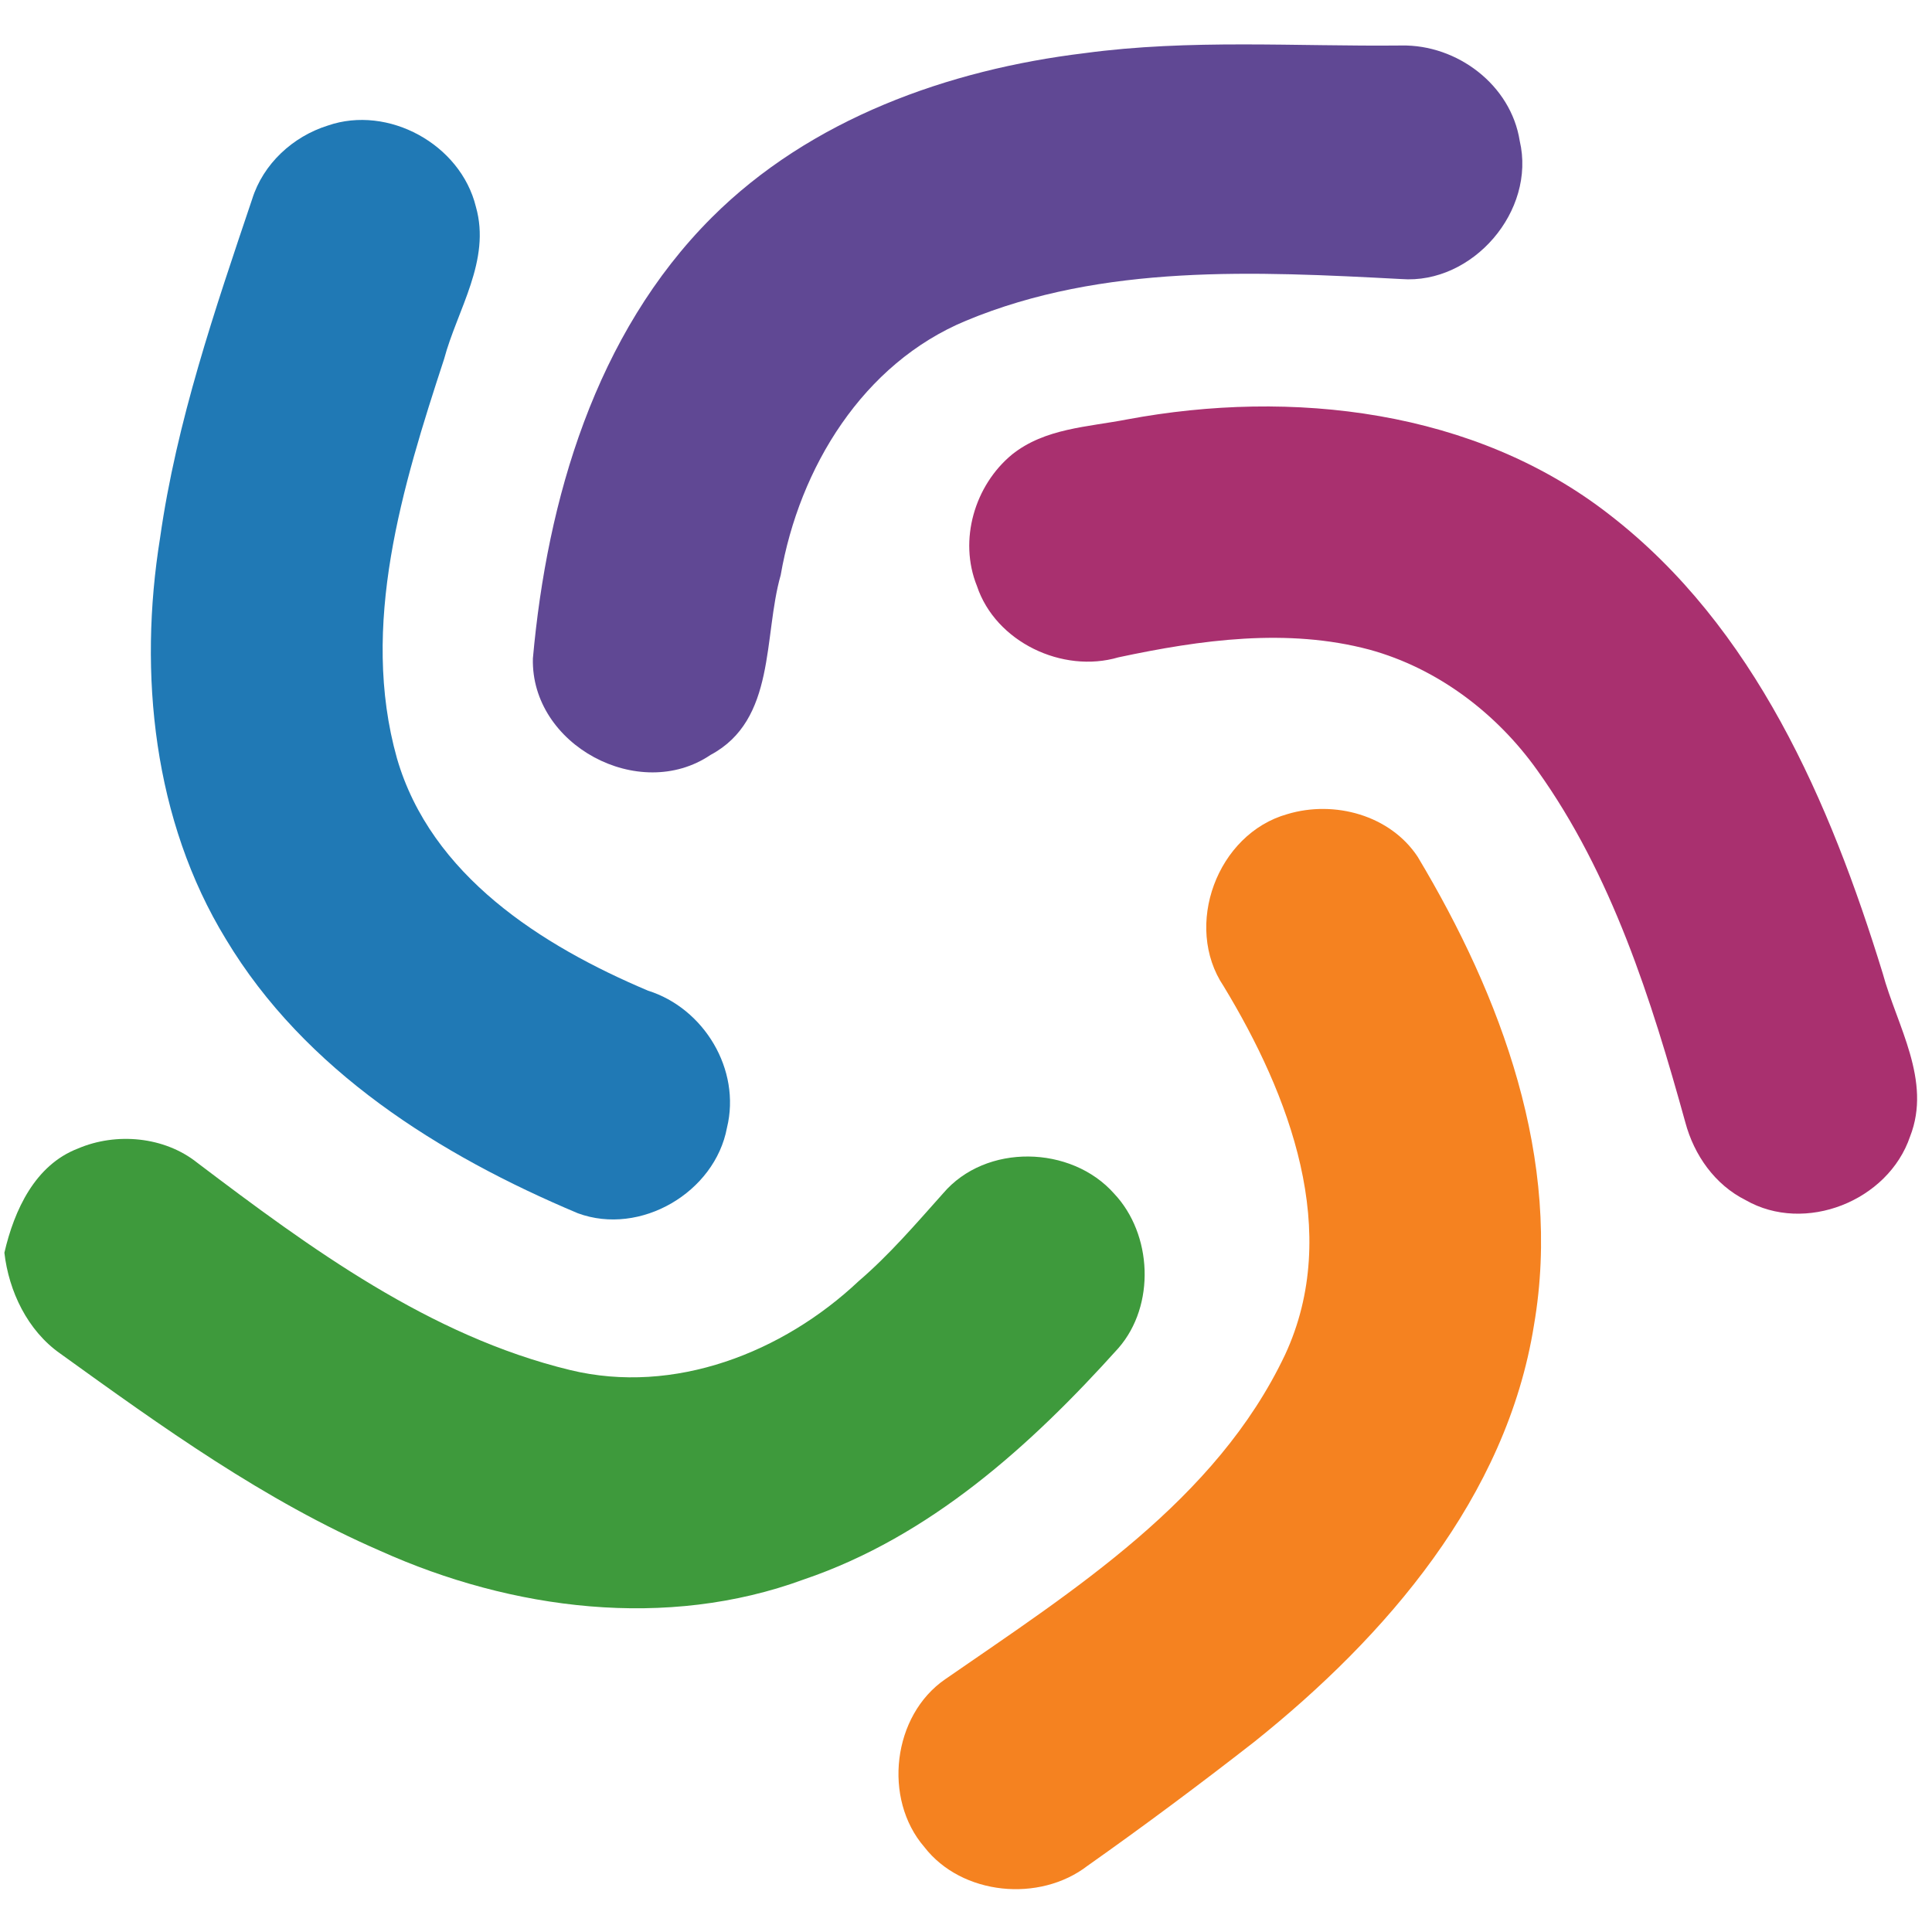 <?xml version="1.0" encoding="utf-8"?>
<!-- Generator: Adobe Illustrator 25.2.1, SVG Export Plug-In . SVG Version: 6.00 Build 0)  -->
<svg version="1.1" id="Layer_1" xmlns="http://www.w3.org/2000/svg" xmlns:xlink="http://www.w3.org/1999/xlink" x="0px" y="0px" height="16px" width="16px"
	 viewBox="0 0 176.2 173.9" style="enable-background:new 0 0 176.2 173.9;" xml:space="preserve">
<style type="text/css">
	.st0{fill:#604894;}
	.st1{fill:#2079B5;}
	.st2{fill:#A9306F;}
	.st3{fill:#F58220;}
	.st4{fill:#3E9A3C;}
</style>
<g id="_x23_ffffffff">
</g>
<g id="_x23_604894ff">
	<path class="st0" d="M98.9,3.7c9.6-1.3,19.3-0.6,28.9-0.7c5.1-0.1,10,3.6,10.8,8.7c1.5,6.4-4.3,13.1-10.8,12.6
		c-13.3-0.7-27.2-1.4-39.7,3.8C78.7,32,72.9,41.5,71.2,51.3c-1.6,5.6-0.4,13.2-6.4,16.4c-6.5,4.4-16.4-0.9-16.2-8.8
		c1.3-14.5,5.7-29.6,16.3-40.2C73.9,9.7,86.5,5.2,98.9,3.7z"/>
</g>
<g id="_x23_2079b5ff">
	<path class="st1" d="M29.9,10.3C35.4,8.4,42,12,43.4,17.7c1.4,4.9-1.7,9.4-2.9,13.9c-3.8,11.6-7.7,24.3-4.3,36.4
		c3.1,10.7,13.2,17.1,22.9,21.2c5.1,1.6,8.5,7.2,7.2,12.5c-1.1,5.9-7.9,9.9-13.6,7.8c-12.6-5.3-24.9-13-32.1-25
		c-6.6-10.8-8-24.2-6-36.6c1.5-10.6,5-20.8,8.4-30.9C24,13.8,26.7,11.3,29.9,10.3z"/>
</g>
<g id="_x23_a9306fff">
	<path class="st2" d="M102.8,37.1c15-2.8,31.7-0.9,44,8.7C160,56,166.9,72,171.7,87.6c1.3,4.8,4.5,9.8,2.5,14.9
		c-2,5.9-9.6,8.9-15,5.8c-2.8-1.4-4.7-4.1-5.5-7.1c-3.1-11.2-6.7-22.6-13.5-32.1c-3.7-5.2-9.1-9.3-15.3-11c-7.5-2-15.4-0.9-22.9,0.7
		c-5.1,1.5-11.2-1.4-12.9-6.5c-1.7-4.2-0.2-9.2,3.2-12C95.3,37.9,99.2,37.8,102.8,37.1z"/>
</g>
<g id="_x23_f58220ff">
	<path class="st3" d="M117.4,73.1c4.3-1.3,9.4,0.1,11.9,3.9c7.6,12.7,13.2,27.6,10.6,42.7c-2.5,15.7-13.5,28.4-25.5,38
		c-5,3.9-10.1,7.7-15.2,11.3c-4.4,3.4-11.5,2.7-14.9-1.7c-3.8-4.4-2.9-12,1.9-15.3c11.7-8.1,24.7-16.3,31-29.6
		c5.2-11.2,0.4-23.7-5.6-33.6C107.9,83.3,111,74.9,117.4,73.1z"/>
</g>
<g id="_x23_3e9a3cff">
	<path class="st4" d="M7.1,103.6c3.5-1.5,7.9-1.1,10.9,1.3c10.3,7.8,21.2,15.8,34,18.9c9.5,2.3,19.4-1.6,26.3-8.1
		c2.8-2.4,5.2-5.2,7.7-8c3.9-4.6,11.7-4.4,15.6,0c3.5,3.7,3.8,10.2,0.4,14.1c-8,8.9-17.2,17.2-28.7,21.1
		c-12.5,4.6-26.6,2.8-38.6-2.6c-10.6-4.6-19.9-11.3-29.2-18c-3-2.1-4.7-5.7-5.1-9.2C1.3,109.2,3.2,105.1,7.1,103.6z"/>
</g>
</svg>
